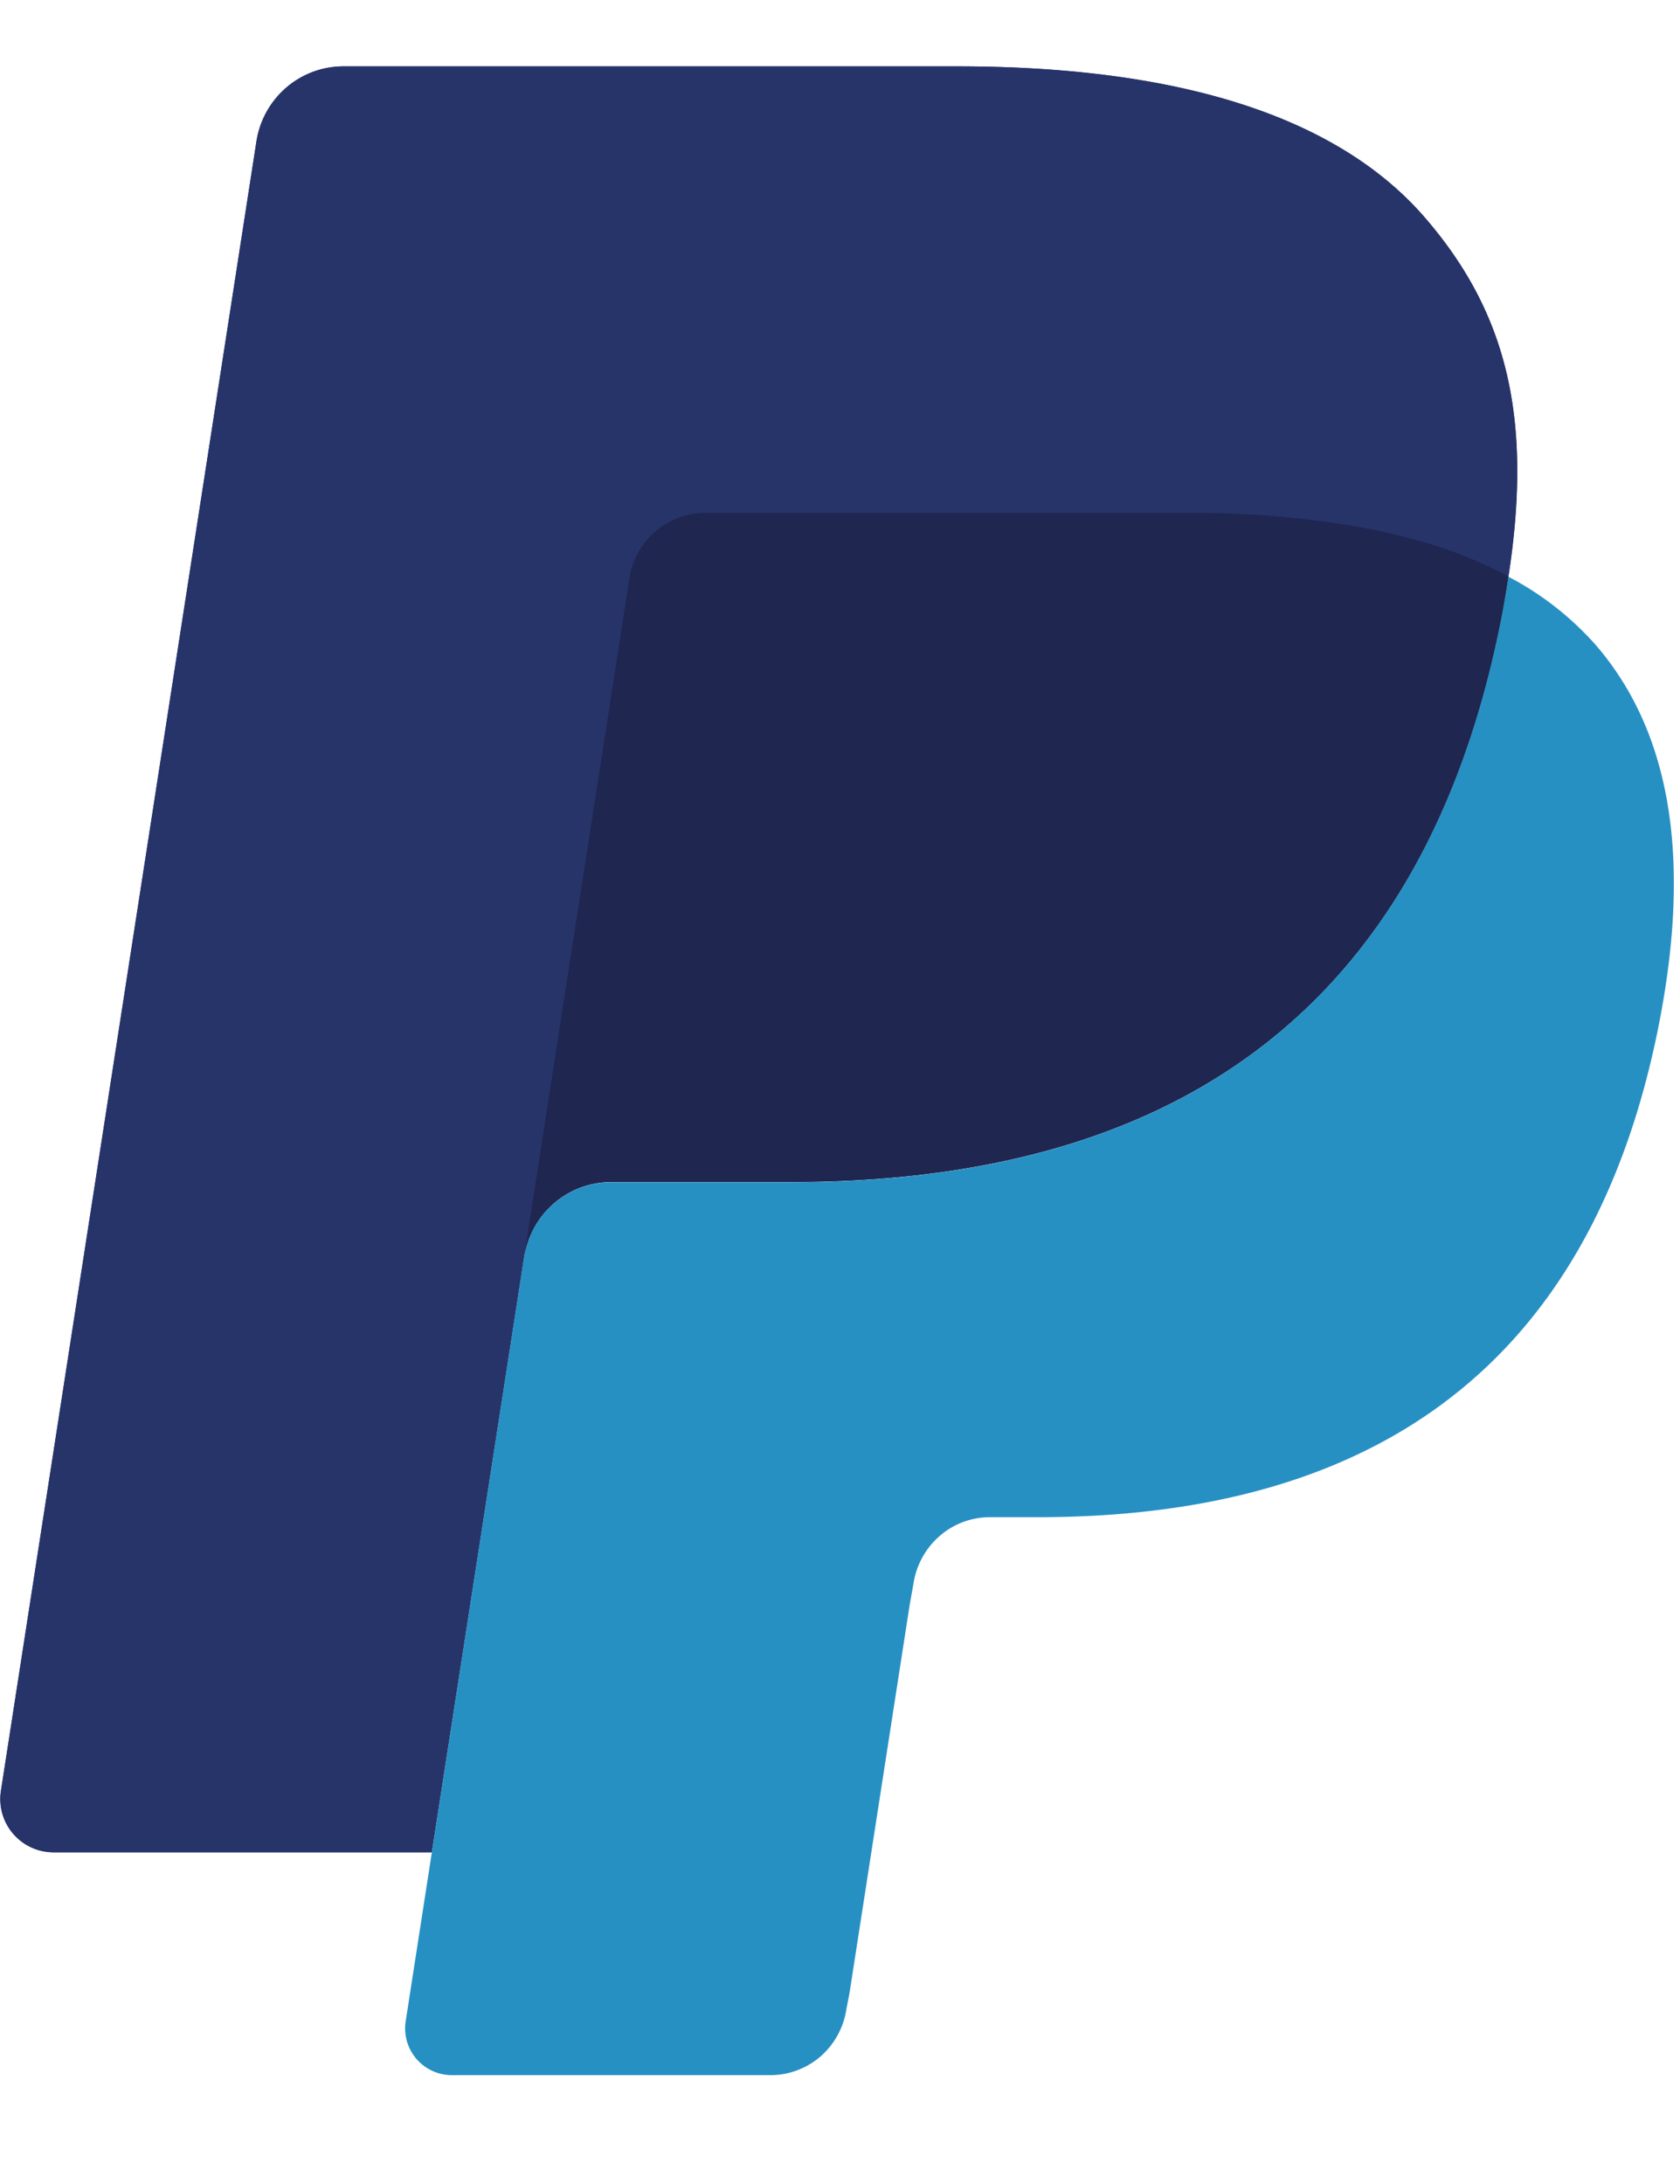 <svg width="10" height="13" fill="none" xmlns="http://www.w3.org/2000/svg"><g clip-path="url(#clip0_66_395)"><path d="M8.483 1.297C7.939.666 6.955.395 5.696.395H2.043a.518.518 0 00-.34.127.535.535 0 00-.177.322l-1.52 9.813a.317.317 0 00.309.369H2.57l.567-3.655-.018.115a.524.524 0 01.515-.45h1.072c2.105 0 3.754-.869 4.235-3.385.014-.075.027-.147.037-.218-.06-.033-.06-.033 0 0 .144-.93 0-1.563-.495-2.136z" fill="#27346A"/><path d="M4 3.098a.452.452 0 01.197-.045h2.864c.34 0 .656.022.945.07a3.915 3.915 0 01.576.14c.143.048.275.104.397.17.143-.93-.002-1.563-.496-2.136C7.938.666 6.955.395 5.696.395H2.043a.526.526 0 00-.517.449l-1.52 9.813a.317.317 0 00.309.368H2.57l1.175-7.58A.47.47 0 014 3.098z" fill="#27346A"/><path d="M8.941 3.65c-.481 2.517-2.13 3.387-4.235 3.387H3.634a.524.524 0 00-.515.449l-.704 4.544a.278.278 0 00.27.322h1.902c.109 0 .214-.04.297-.111a.467.467 0 00.154-.281l.019-.099.358-2.31.023-.128a.467.467 0 01.155-.28.453.453 0 01.297-.112h.285c1.841 0 3.283-.761 3.705-2.962.176-.92.085-1.688-.38-2.228a1.82 1.82 0 00-.521-.408 6.052 6.052 0 01-.038.217z" fill="#2790C3"/><path d="M8.475 3.228a3.462 3.462 0 00-.469-.105 5.845 5.845 0 00-.945-.07H4.198a.458.458 0 00-.452.393L3.137 7.37l-.017.115a.524.524 0 01.514-.45h1.072c2.106 0 3.754-.87 4.236-3.385.014-.075.026-.147.037-.218a2.576 2.576 0 00-.504-.205" fill="#1F264F"/></g><defs><clipPath id="clip0_66_395"><path fill="#fff" transform="translate(0 .363)" d="M0 0h10v12H0z"/></clipPath></defs></svg>